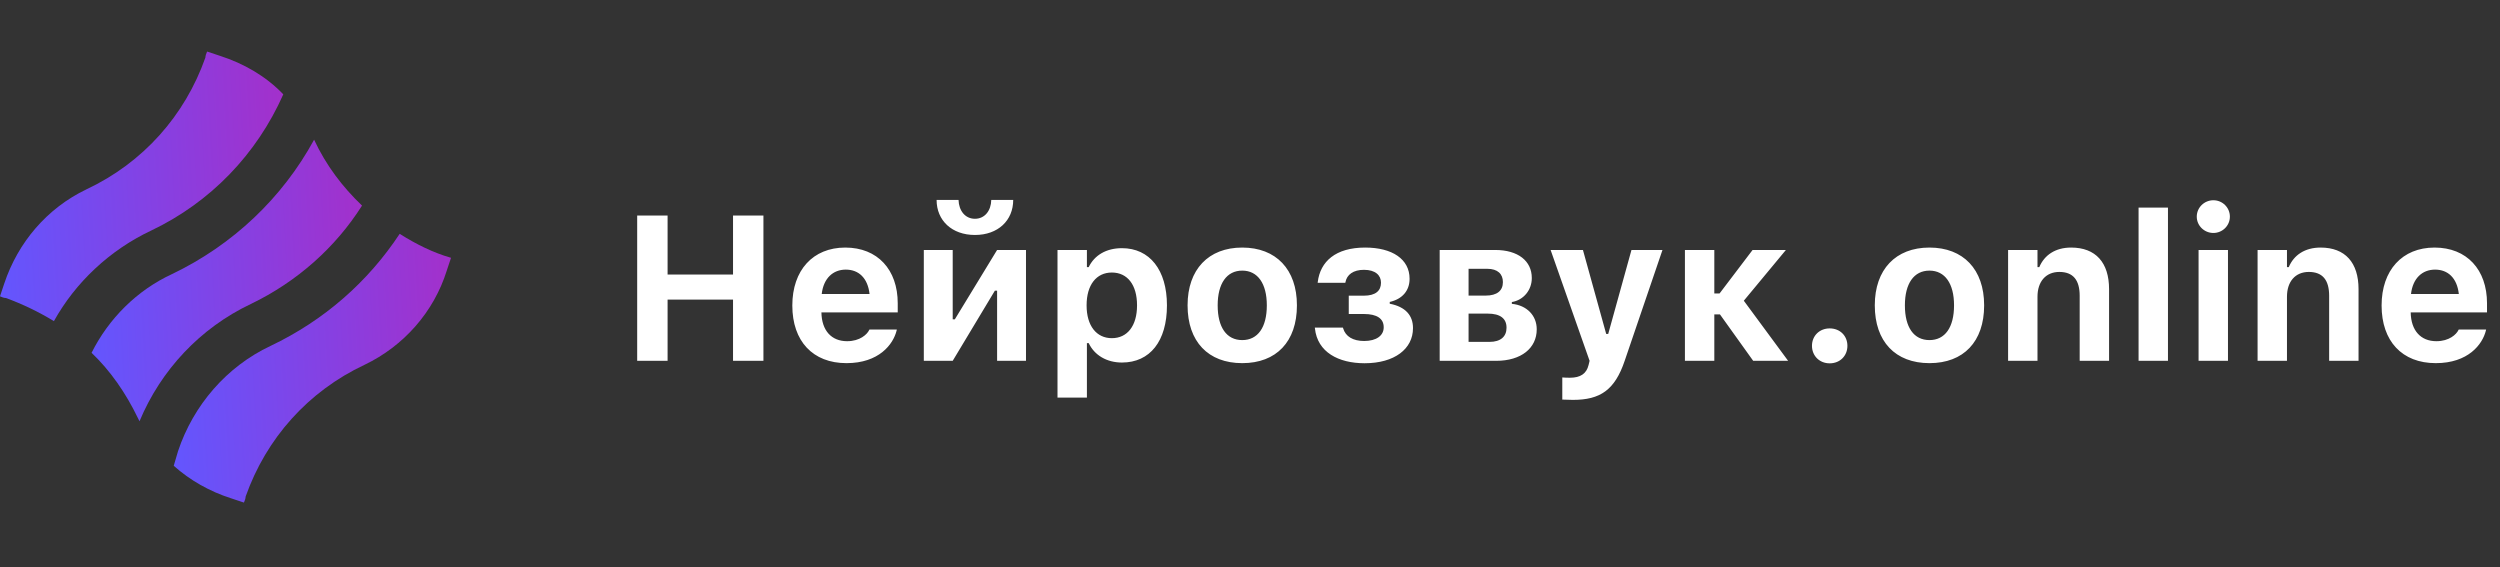 <svg width="194" height="44" viewBox="0 0 194 44" fill="none" xmlns="http://www.w3.org/2000/svg">
<rect x="0" y="0" width="194" height="44" fill="#333333" stroke="none"/>
<path d="M49.445 28V16.727H51.805V21.305H56.883V16.727H59.242V28H56.883V23.25H51.805V28H49.445ZM65.688 28.18C63.07 28.18 61.484 26.469 61.484 23.711V23.703C61.484 20.969 63.086 19.211 65.594 19.211C68.102 19.211 69.664 20.93 69.664 23.531V24.242H63.742C63.766 25.656 64.523 26.477 65.734 26.477C66.734 26.477 67.289 25.945 67.445 25.617L67.469 25.57H69.594L69.578 25.648C69.312 26.727 68.203 28.18 65.688 28.18ZM65.633 20.922C64.641 20.922 63.906 21.594 63.766 22.812H67.477C67.336 21.562 66.625 20.922 65.633 20.922ZM75.656 18.234C73.867 18.234 72.68 17.109 72.68 15.516H74.383C74.406 16.344 74.891 16.977 75.656 16.977C76.422 16.977 76.906 16.344 76.922 15.516H78.625C78.625 17.109 77.445 18.234 75.656 18.234ZM71.688 28V19.398H73.93V24.781H74.094L77.375 19.398H79.617V28H77.375V22.555H77.203L73.93 28H71.688ZM82.062 30.852V19.398H84.344V20.727H84.484C84.93 19.805 85.844 19.258 87.062 19.258C89.211 19.258 90.555 20.945 90.555 23.688V23.703C90.555 26.469 89.242 28.133 87.062 28.133C85.883 28.133 84.922 27.562 84.484 26.625H84.344V30.852H82.062ZM86.281 26.242C87.484 26.242 88.234 25.281 88.234 23.703V23.688C88.234 22.109 87.492 21.148 86.281 21.148C85.078 21.148 84.32 22.109 84.32 23.688V23.703C84.32 25.281 85.086 26.242 86.281 26.242ZM96.398 28.18C93.75 28.18 92.156 26.5 92.156 23.703V23.688C92.156 20.914 93.773 19.211 96.398 19.211C99.023 19.211 100.641 20.906 100.641 23.688V23.703C100.641 26.508 99.047 28.18 96.398 28.18ZM96.398 26.391C97.609 26.391 98.305 25.398 98.305 23.703V23.688C98.305 22.008 97.602 21 96.398 21C95.188 21 94.492 22.008 94.492 23.688V23.703C94.492 25.398 95.18 26.391 96.398 26.391ZM105.891 28.188C103.867 28.188 102.234 27.328 102.039 25.492L102.031 25.422H104.211L104.227 25.477C104.414 26.117 105 26.461 105.859 26.461C106.82 26.461 107.375 26.031 107.375 25.406V25.391C107.375 24.719 106.844 24.367 105.844 24.367H104.664V22.945H105.828C106.766 22.945 107.164 22.547 107.164 21.945V21.93C107.164 21.367 106.734 20.938 105.844 20.938C105.016 20.938 104.516 21.312 104.406 21.898L104.398 21.945H102.25L102.258 21.883C102.453 20.297 103.633 19.211 105.938 19.211C108.047 19.211 109.383 20.117 109.383 21.625V21.641C109.383 22.562 108.812 23.211 107.844 23.43V23.57C109.078 23.805 109.648 24.492 109.648 25.453V25.469C109.648 27.07 108.219 28.188 105.891 28.188ZM111.719 28V19.398H116.023C117.812 19.398 118.867 20.258 118.867 21.57V21.586C118.867 22.508 118.227 23.289 117.32 23.438V23.578C118.477 23.688 119.25 24.484 119.25 25.547V25.562C119.25 27.008 118.055 28 116.102 28H111.719ZM113.961 22.938H115.289C116.172 22.938 116.625 22.555 116.625 21.898V21.883C116.625 21.266 116.219 20.859 115.414 20.859H113.961V22.938ZM113.961 26.531H115.578C116.461 26.531 116.906 26.109 116.906 25.438V25.422C116.906 24.719 116.422 24.336 115.445 24.336H113.961V26.531ZM122.055 31.031C121.789 31.031 121.5 31.023 121.234 31.008V29.289C121.391 29.305 121.617 29.312 121.828 29.312C122.641 29.312 123.109 29 123.273 28.328L123.352 28L120.328 19.398H122.836L124.641 25.914H124.797L126.602 19.398H129.008L126.078 27.992C125.312 30.266 124.18 31.031 122.055 31.031ZM133.469 24.398H133.031V28H130.75V19.398H133.031V22.773H133.438L136 19.398H138.586L135.32 23.336L138.758 28H136.047L133.469 24.398ZM141.984 28.195C141.188 28.195 140.609 27.609 140.609 26.836C140.609 26.062 141.188 25.484 141.984 25.484C142.789 25.484 143.359 26.062 143.359 26.836C143.359 27.609 142.789 28.195 141.984 28.195ZM149.727 28.18C147.078 28.18 145.484 26.5 145.484 23.703V23.688C145.484 20.914 147.102 19.211 149.727 19.211C152.352 19.211 153.969 20.906 153.969 23.688V23.703C153.969 26.508 152.375 28.18 149.727 28.18ZM149.727 26.391C150.938 26.391 151.633 25.398 151.633 23.703V23.688C151.633 22.008 150.93 21 149.727 21C148.516 21 147.82 22.008 147.82 23.688V23.703C147.82 25.398 148.508 26.391 149.727 26.391ZM155.828 28V19.398H158.109V20.727H158.25C158.641 19.797 159.492 19.211 160.719 19.211C162.633 19.211 163.664 20.383 163.664 22.438V28H161.383V22.953C161.383 21.742 160.883 21.102 159.805 21.102C158.75 21.102 158.109 21.859 158.109 23.023V28H155.828ZM165.953 28V16.109H168.234V28H165.953ZM171.758 18.078C171.055 18.078 170.469 17.516 170.469 16.812C170.469 16.102 171.055 15.539 171.758 15.539C172.461 15.539 173.039 16.102 173.039 16.812C173.039 17.516 172.461 18.078 171.758 18.078ZM170.609 28V19.398H172.891V28H170.609ZM175.188 28V19.398H177.469V20.727H177.609C178 19.797 178.852 19.211 180.078 19.211C181.992 19.211 183.023 20.383 183.023 22.438V28H180.742V22.953C180.742 21.742 180.242 21.102 179.164 21.102C178.109 21.102 177.469 21.859 177.469 23.023V28H175.188ZM189.016 28.18C186.398 28.18 184.812 26.469 184.812 23.711V23.703C184.812 20.969 186.414 19.211 188.922 19.211C191.43 19.211 192.992 20.93 192.992 23.531V24.242H187.07C187.094 25.656 187.852 26.477 189.062 26.477C190.062 26.477 190.617 25.945 190.773 25.617L190.797 25.57H192.922L192.906 25.648C192.641 26.727 191.531 28.18 189.016 28.18ZM188.961 20.922C187.969 20.922 187.234 21.594 187.094 22.812H190.805C190.664 21.562 189.953 20.922 188.961 20.922Z" fill="white"/>
<path d="M11.755 17.88C16.338 15.689 19.924 11.97 21.983 7.321C20.655 5.926 18.928 4.93 17.068 4.332L16.072 4C16.006 4.133 15.939 4.332 15.939 4.465C14.345 8.981 11.091 12.634 6.708 14.693C3.653 16.154 1.395 18.81 0.332 21.998L0 22.994C0.133 23.061 0.332 23.127 0.465 23.127C1.727 23.592 2.989 24.19 4.184 24.92C5.844 21.932 8.501 19.408 11.755 17.88Z" fill="url(#paint0_linear_4004_1089)"/>
<path d="M31.015 18.146C28.558 21.865 25.171 24.854 20.987 26.846C17.6 28.44 15.009 31.429 13.814 35.015L13.482 36.144C14.744 37.273 16.271 38.137 17.932 38.668L18.928 39C18.994 38.867 19.061 38.668 19.061 38.535C20.655 34.019 23.909 30.366 28.292 28.307C31.347 26.846 33.672 24.19 34.668 21.002L35 20.006C33.605 19.607 32.277 18.943 31.015 18.146Z" fill="url(#paint1_linear_4004_1089)"/>
<path d="M10.826 32.691C12.486 28.706 15.541 25.452 19.459 23.592C23.046 21.865 26.034 19.209 28.093 15.955C26.566 14.493 25.304 12.833 24.374 10.841C21.917 15.357 18.065 19.01 13.349 21.268C10.626 22.529 8.435 24.721 7.106 27.378C8.568 28.772 9.763 30.499 10.693 32.425C10.693 32.425 10.759 32.558 10.826 32.691Z" fill="url(#paint2_linear_4004_1089)"/>
<defs>
<linearGradient id="paint0_linear_4004_1089" x1="7.63328e-08" y1="22.382" x2="22.801" y2="21.102" gradientUnits="userSpaceOnUse">
<stop stop-color="#6356FE"/>
<stop offset="0.304" stop-color="#764AEF"/>
<stop offset="0.618" stop-color="#8A3EDF"/>
<stop offset="1" stop-color="#A330CB"/>
</linearGradient>
<linearGradient id="paint1_linear_4004_1089" x1="13.482" y1="36.47" x2="35.803" y2="35.239" gradientUnits="userSpaceOnUse">
<stop stop-color="#6356FE"/>
<stop offset="0.304" stop-color="#764AEF"/>
<stop offset="0.618" stop-color="#8A3EDF"/>
<stop offset="1" stop-color="#A330CB"/>
</linearGradient>
<linearGradient id="paint2_linear_4004_1089" x1="7.106" y1="30.04" x2="28.885" y2="28.922" gradientUnits="userSpaceOnUse">
<stop stop-color="#6356FE"/>
<stop offset="0.304" stop-color="#764AEF"/>
<stop offset="0.618" stop-color="#8A3EDF"/>
<stop offset="1" stop-color="#A330CB"/>
</linearGradient>
</defs>
</svg>
